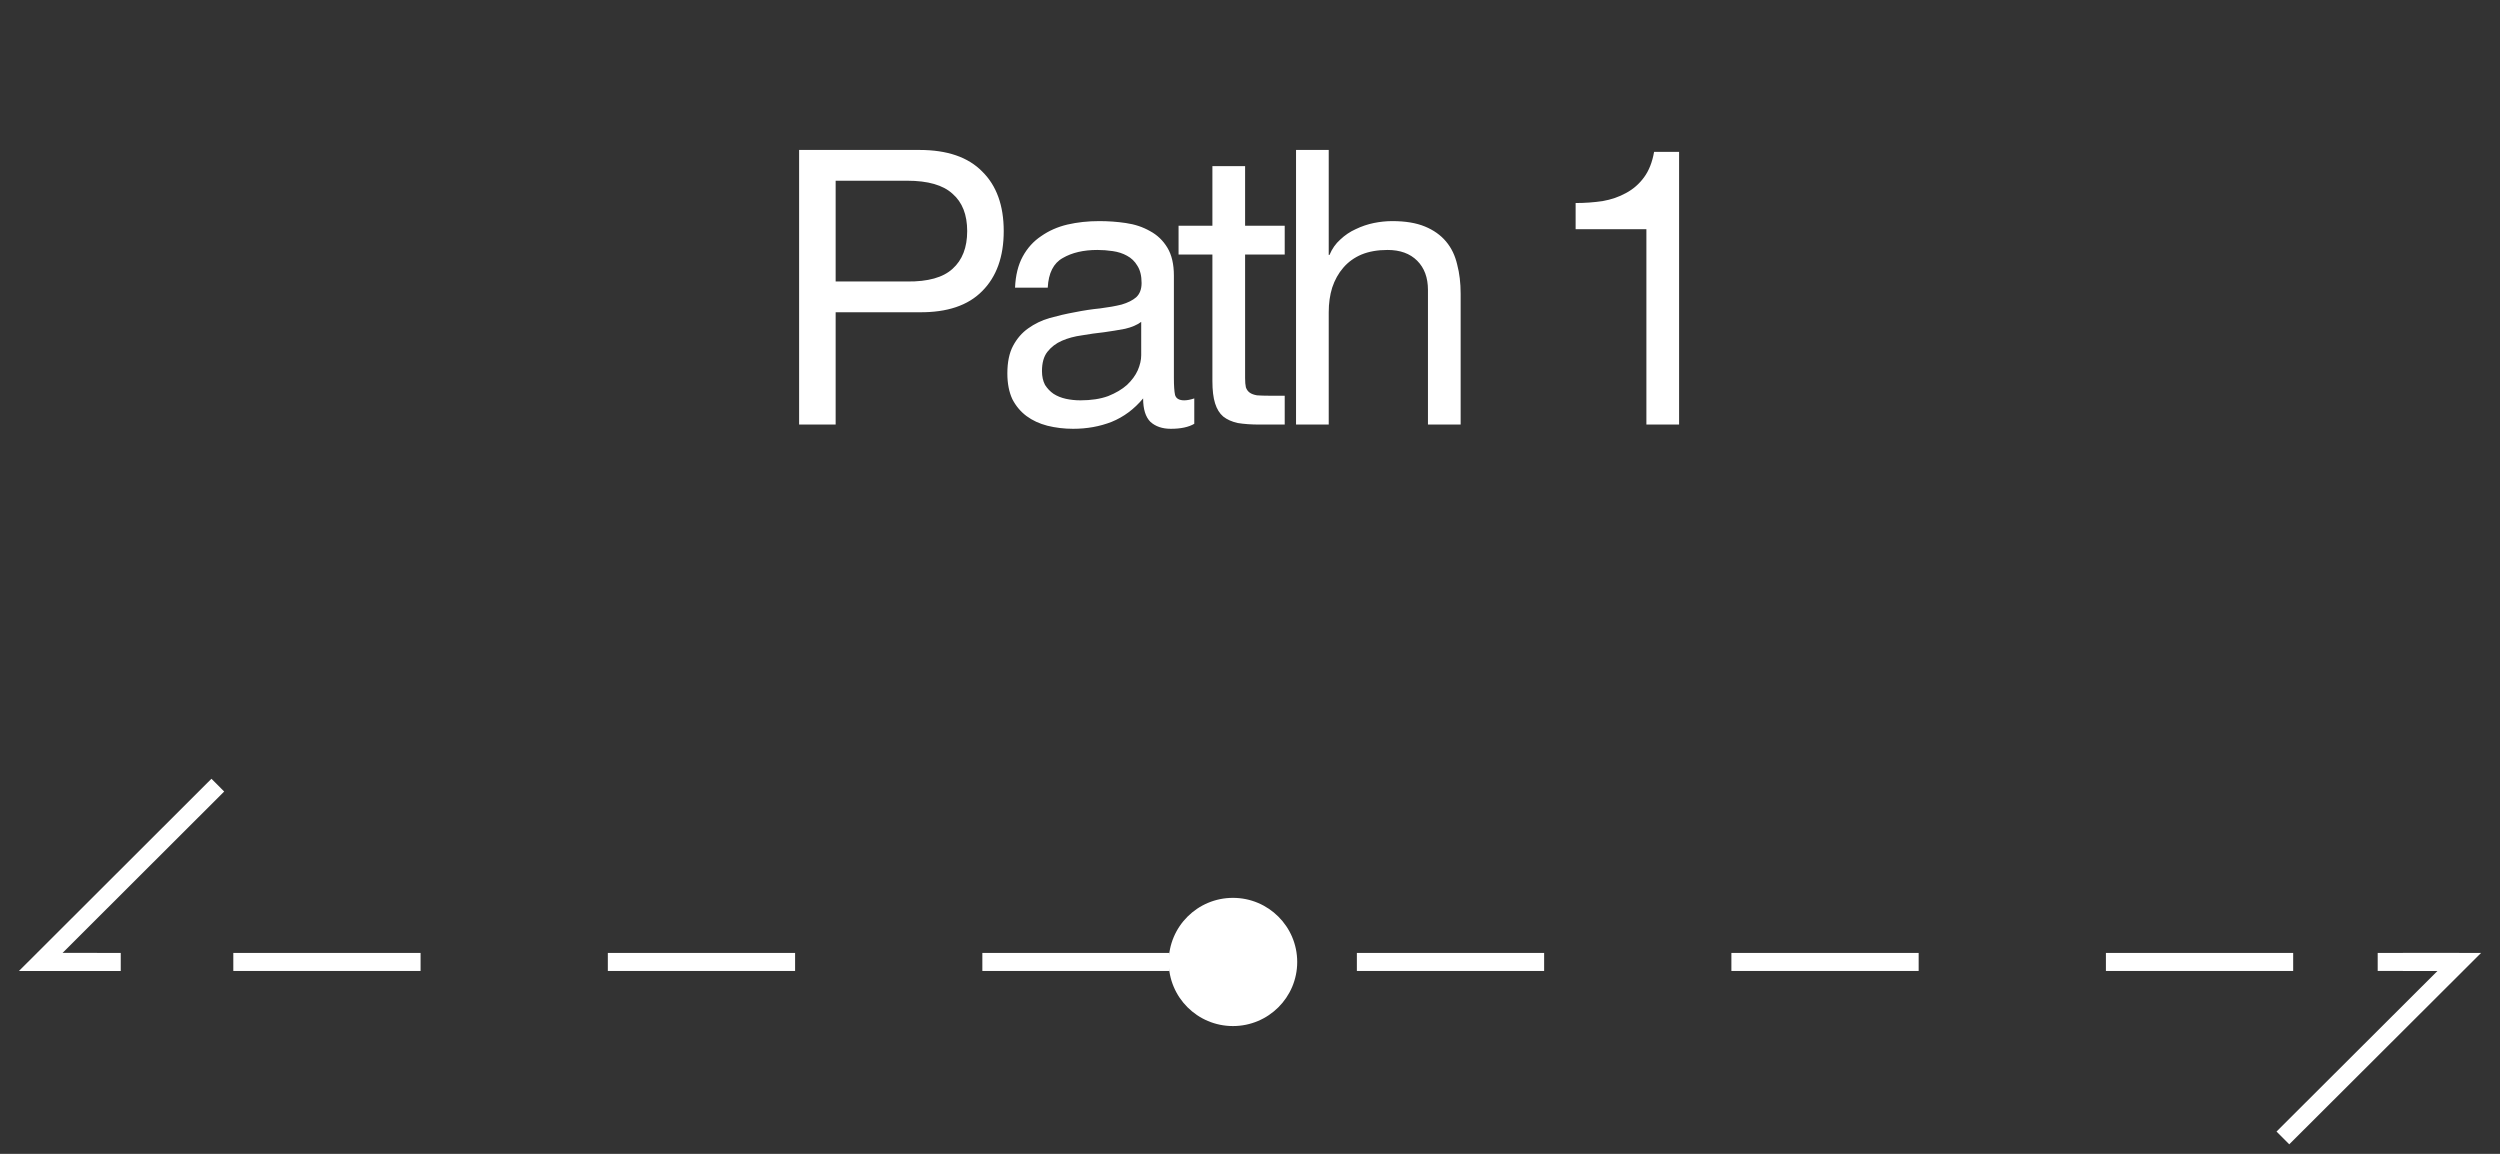 <svg width="104" height="48" viewBox="0 0 104 48" fill="none" xmlns="http://www.w3.org/2000/svg">
<rect x="0" y="0" width="104" height="48" fill="#333333" stroke="none"/>
<path d="M34.763 11.71V7.518H37.739C38.603 7.518 39.232 7.699 39.627 8.062C40.032 8.414 40.235 8.931 40.235 9.614C40.235 10.296 40.032 10.819 39.627 11.182C39.232 11.544 38.603 11.72 37.739 11.71H34.763ZM33.243 6.238V17.662H34.763V12.99H38.251C39.403 13 40.272 12.707 40.859 12.11C41.456 11.512 41.755 10.68 41.755 9.614C41.755 8.547 41.456 7.72 40.859 7.134C40.272 6.536 39.403 6.238 38.251 6.238H33.243ZM49.682 17.63C49.447 17.768 49.122 17.838 48.706 17.838C48.354 17.838 48.071 17.742 47.858 17.55C47.655 17.347 47.554 17.022 47.554 16.574C47.181 17.022 46.743 17.347 46.242 17.55C45.751 17.742 45.218 17.838 44.642 17.838C44.269 17.838 43.911 17.795 43.57 17.71C43.239 17.624 42.951 17.491 42.706 17.31C42.461 17.128 42.263 16.894 42.114 16.606C41.975 16.307 41.906 15.95 41.906 15.534C41.906 15.064 41.986 14.68 42.146 14.382C42.306 14.083 42.514 13.843 42.77 13.662C43.037 13.47 43.335 13.326 43.666 13.23C44.007 13.134 44.354 13.054 44.706 12.99C45.079 12.915 45.431 12.862 45.762 12.83C46.103 12.787 46.402 12.734 46.658 12.67C46.914 12.595 47.117 12.494 47.266 12.366C47.415 12.227 47.49 12.03 47.49 11.774C47.49 11.475 47.431 11.235 47.314 11.054C47.207 10.872 47.063 10.734 46.882 10.638C46.711 10.542 46.514 10.478 46.29 10.446C46.077 10.414 45.863 10.398 45.65 10.398C45.074 10.398 44.594 10.51 44.21 10.734C43.826 10.947 43.618 11.358 43.586 11.966H42.226C42.247 11.454 42.354 11.022 42.546 10.67C42.738 10.318 42.994 10.035 43.314 9.822C43.634 9.598 43.997 9.438 44.402 9.342C44.818 9.246 45.261 9.198 45.73 9.198C46.103 9.198 46.471 9.224 46.834 9.278C47.207 9.331 47.543 9.443 47.842 9.614C48.141 9.774 48.381 10.003 48.562 10.302C48.743 10.6 48.834 10.99 48.834 11.47V15.726C48.834 16.046 48.85 16.28 48.882 16.43C48.925 16.579 49.053 16.654 49.266 16.654C49.383 16.654 49.522 16.627 49.682 16.574V17.63ZM47.474 13.39C47.303 13.518 47.079 13.614 46.802 13.678C46.525 13.731 46.231 13.779 45.922 13.822C45.623 13.854 45.319 13.896 45.01 13.95C44.701 13.992 44.423 14.067 44.178 14.174C43.933 14.28 43.73 14.435 43.57 14.638C43.421 14.83 43.346 15.096 43.346 15.438C43.346 15.662 43.389 15.854 43.474 16.014C43.57 16.163 43.687 16.286 43.826 16.382C43.975 16.478 44.146 16.547 44.338 16.59C44.53 16.632 44.733 16.654 44.946 16.654C45.394 16.654 45.778 16.595 46.098 16.478C46.418 16.35 46.679 16.195 46.882 16.014C47.085 15.822 47.234 15.619 47.33 15.406C47.426 15.182 47.474 14.974 47.474 14.782V13.39ZM51.796 9.39V6.91H50.436V9.39H49.028V10.59H50.436V15.854C50.436 16.238 50.473 16.547 50.548 16.782C50.622 17.016 50.734 17.198 50.884 17.326C51.044 17.454 51.246 17.544 51.492 17.598C51.748 17.64 52.052 17.662 52.404 17.662H53.444V16.462H52.82C52.606 16.462 52.43 16.456 52.292 16.446C52.164 16.424 52.062 16.387 51.988 16.334C51.913 16.28 51.86 16.206 51.828 16.11C51.806 16.014 51.796 15.886 51.796 15.726V10.59H53.444V9.39H51.796ZM53.915 6.238V17.662H55.275V12.99C55.275 12.616 55.323 12.275 55.419 11.966C55.525 11.646 55.68 11.368 55.883 11.134C56.085 10.899 56.336 10.718 56.635 10.59C56.944 10.462 57.307 10.398 57.723 10.398C58.245 10.398 58.656 10.547 58.955 10.846C59.253 11.144 59.403 11.55 59.403 12.062V17.662H60.763V12.222C60.763 11.774 60.715 11.368 60.619 11.006C60.533 10.632 60.379 10.312 60.155 10.046C59.931 9.779 59.637 9.571 59.275 9.422C58.912 9.272 58.459 9.198 57.915 9.198C57.669 9.198 57.413 9.224 57.147 9.278C56.891 9.331 56.64 9.416 56.395 9.534C56.16 9.64 55.947 9.784 55.755 9.966C55.563 10.136 55.413 10.35 55.307 10.606H55.275V6.238H53.915ZM69.85 17.662V6.318H68.81C68.736 6.744 68.597 7.096 68.394 7.374C68.192 7.651 67.941 7.87 67.642 8.03C67.354 8.19 67.029 8.302 66.666 8.366C66.304 8.419 65.93 8.446 65.546 8.446V9.534H68.49V17.662H69.85Z" fill="white"/>
<path d="M102.306 40.017H99.961" stroke="white" stroke-width="0.75" stroke-miterlimit="10"/>
<path d="M95.396 40.017H6.319" stroke="white" stroke-width="0.75" stroke-miterlimit="10" stroke-dasharray="7.79 7.79"/>
<path d="M4.038 40.017H1.694" stroke="white" stroke-width="0.75" stroke-miterlimit="10"/>
<path d="M9.061 32.662L1.694 40.018H5.023" stroke="white" stroke-width="0.75" stroke-miterlimit="10"/>
<path d="M94.968 47.338L102.306 40.017H98.912" stroke="white" stroke-width="0.75" stroke-miterlimit="10"/>
<path d="M51.291 42.684C52.767 42.684 53.964 41.49 53.964 40.018C53.964 38.545 52.767 37.351 51.291 37.351C49.815 37.351 48.618 38.545 48.618 40.018C48.618 41.49 49.815 42.684 51.291 42.684Z" fill="white"/>
</svg>
